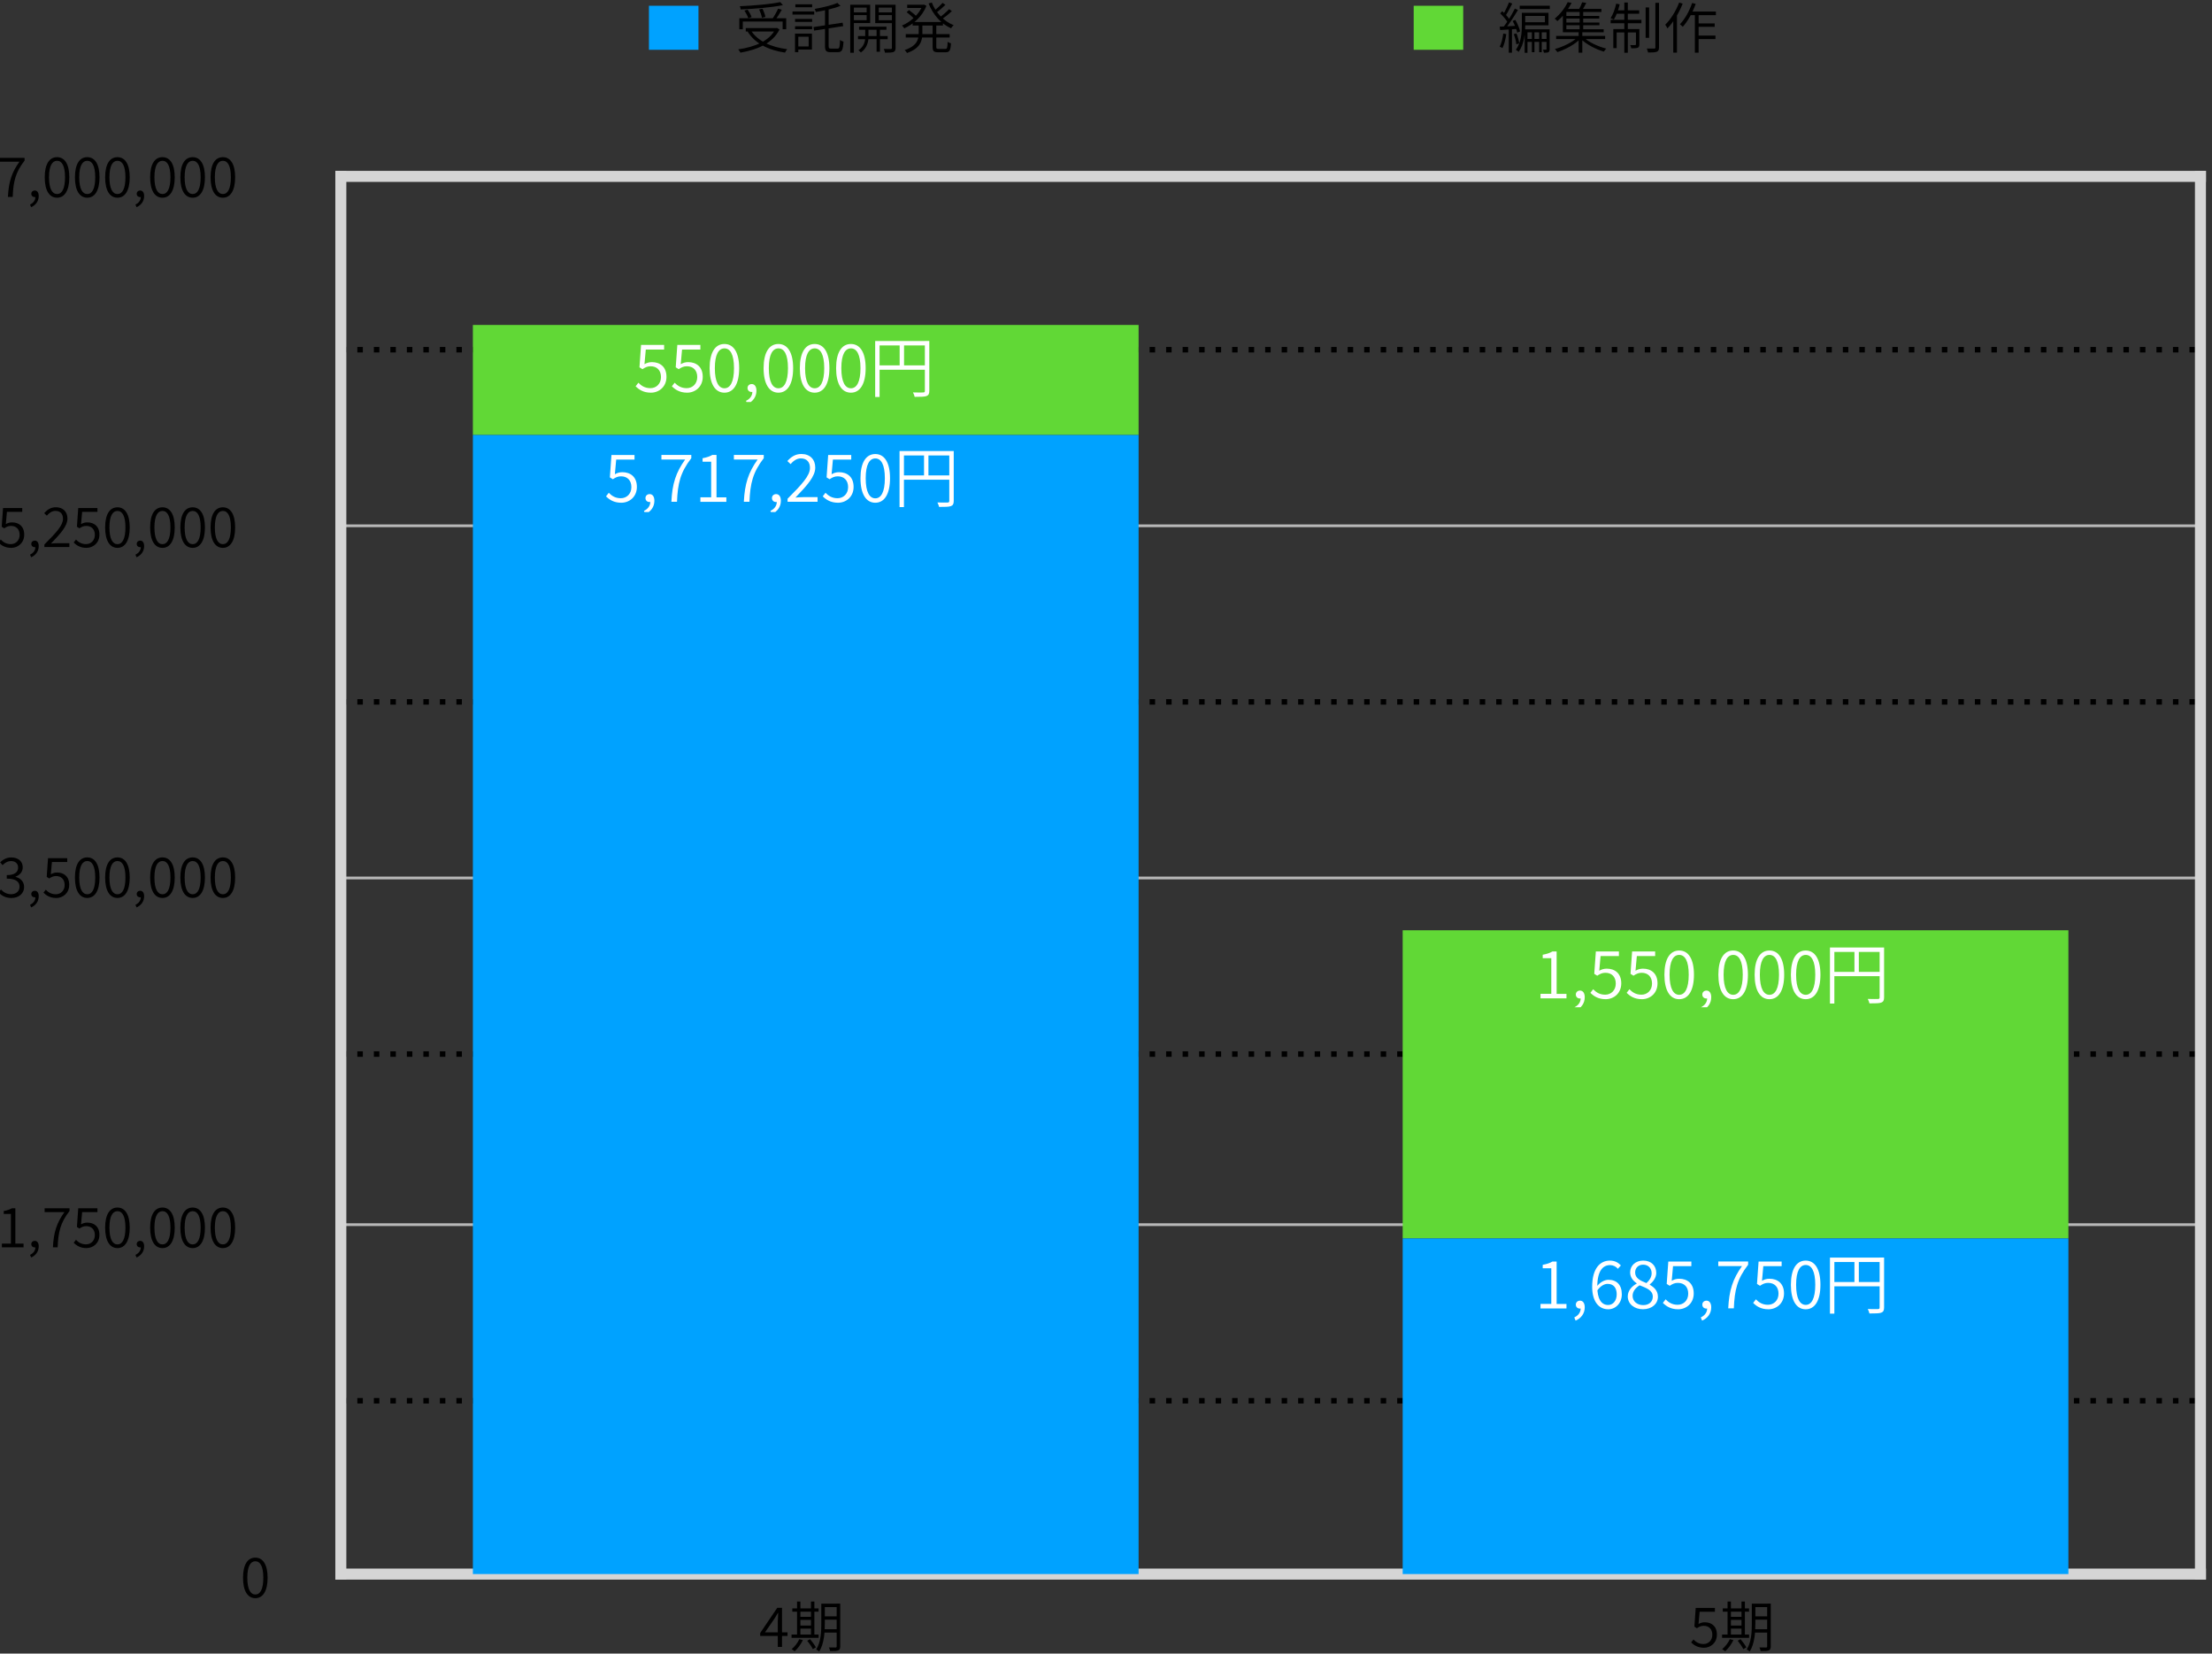 <?xml version="1.0" encoding="utf-8"?>
<!-- Generator: Adobe Illustrator 27.6.1, SVG Export Plug-In . SVG Version: 6.00 Build 0)  -->
<svg version="1.1" id="レイヤー_1" xmlns="http://www.w3.org/2000/svg" xmlns:xlink="http://www.w3.org/1999/xlink" x="0px"
	 y="0px" viewBox="0 0 402.05 300.5" style="enable-background:new 0 0 402.05 300.5;" xml:space="preserve">
<rect x="0" y="0" width="402.05" height="300.5" fill="#333333" stroke="none"/>
<style type="text/css">
	.st0{clip-path:url(#SVGID_00000047781079659433115780000016678192576988721062_);fill:none;stroke:#B8B8B8;stroke-width:0.5;}
	.st1{clip-path:url(#SVGID_00000047781079659433115780000016678192576988721062_);fill:none;stroke:#000000;stroke-dasharray:1,2;}
	
		.st2{clip-path:url(#SVGID_00000047781079659433115780000016678192576988721062_);fill:none;stroke:#D5D5D5;stroke-width:2;stroke-linecap:square;}
	.st3{clip-path:url(#SVGID_00000075870671385817822530000002345154209158062513_);}
	.st4{clip-path:url(#SVGID_00000070799184162847976000000001637966856542625425_);}
	.st5{clip-path:url(#SVGID_00000178162779788011740440000005604075859684117424_);}
	.st6{clip-path:url(#SVGID_00000134209577578677522290000017418779604244343959_);}
	.st7{clip-path:url(#SVGID_00000183927024290018814780000002853411670772371631_);}
	
		.st8{clip-path:url(#SVGID_00000146473866102362735870000015606811092147329191_);fill:none;stroke:#D5D5D5;stroke-width:2;stroke-linecap:square;}
	.st9{clip-path:url(#SVGID_00000016762042582971685580000016441588298979189144_);}
	.st10{clip-path:url(#SVGID_00000067949675650732310500000002455322454625760673_);}
	.st11{clip-path:url(#SVGID_00000006691323945952771370000009575114333529579923_);enable-background:new    ;}
	.st12{clip-path:url(#SVGID_00000183928054659268194070000007640750166941615025_);}
	.st13{clip-path:url(#SVGID_00000091712150397366026000000014201897134249133197_);fill:#61D836;}
	.st14{clip-path:url(#SVGID_00000044874056376365140000000006828265334732118450_);enable-background:new    ;}
	.st15{clip-path:url(#SVGID_00000049915059653146446840000006307673889788246947_);}
	.st16{clip-path:url(#SVGID_00000156583763302975315270000012041449296997299385_);fill:#61D836;}
	.st17{clip-path:url(#SVGID_00000139994759156350231240000016636308852720999860_);enable-background:new    ;}
	.st18{clip-path:url(#SVGID_00000113327690219756882500000010570865198784043955_);}
	.st19{clip-path:url(#SVGID_00000140695679198418863750000009400749537196880256_);fill:#00A2FF;}
	.st20{clip-path:url(#SVGID_00000119096758065791255460000016629648645133563822_);enable-background:new    ;}
	.st21{clip-path:url(#SVGID_00000079464829184875152060000003201221400660034204_);}
	.st22{clip-path:url(#SVGID_00000061472174541727457120000004554795975553922962_);fill:#00A2FF;}
	.st23{clip-path:url(#SVGID_00000013158009473699410790000017779021105273460132_);enable-background:new    ;}
	.st24{clip-path:url(#SVGID_00000076604810622055439730000007783678705518975919_);}
	.st25{clip-path:url(#SVGID_00000143586525986839115450000001068382429990462089_);}
	.st26{fill:#FFFFFF;}
	.st27{clip-path:url(#SVGID_00000129907047706933781240000010714814673946888849_);enable-background:new    ;}
	.st28{clip-path:url(#SVGID_00000158727872030072865780000000610937431059735948_);}
	.st29{clip-path:url(#SVGID_00000173878658449706312100000005410793141551539371_);}
	.st30{clip-path:url(#SVGID_00000134936400188713070320000008853899309607095195_);enable-background:new    ;}
	.st31{clip-path:url(#SVGID_00000091013748019970272770000011761509792362318730_);}
	.st32{clip-path:url(#SVGID_00000050656686042779315430000002480615365302170276_);}
	.st33{clip-path:url(#SVGID_00000002383205873689330790000003340559245328069532_);enable-background:new    ;}
	.st34{clip-path:url(#SVGID_00000101785251964200119000000007534098562073914295_);}
	.st35{clip-path:url(#SVGID_00000062157024113785137520000018205060690710956429_);}
	.st36{clip-path:url(#SVGID_00000002383205873689330790000003340559245328069532_);fill:#00A2FF;}
	.st37{clip-path:url(#SVGID_00000002383205873689330790000003340559245328069532_);}
	.st38{clip-path:url(#SVGID_00000002383205873689330790000003340559245328069532_);fill:#61D836;}
</style>
<g>
	<defs>
		<rect id="SVGID_1_" x="-1.05" width="402" height="300.5"/>
	</defs>
	<clipPath id="SVGID_00000130636609684597996550000017656261152734834853_">
		<use xlink:href="#SVGID_1_"  style="overflow:visible;"/>
	</clipPath>
	
		<line style="clip-path:url(#SVGID_00000130636609684597996550000017656261152734834853_);fill:none;stroke:#B8B8B8;stroke-width:0.5;" x1="61.95" y1="222.55" x2="399.95" y2="222.55"/>
	
		<line style="clip-path:url(#SVGID_00000130636609684597996550000017656261152734834853_);fill:none;stroke:#B8B8B8;stroke-width:0.5;" x1="61.95" y1="159.55" x2="399.95" y2="159.55"/>
	
		<line style="clip-path:url(#SVGID_00000130636609684597996550000017656261152734834853_);fill:none;stroke:#B8B8B8;stroke-width:0.5;" x1="61.95" y1="95.55" x2="399.95" y2="95.55"/>
	
		<line style="clip-path:url(#SVGID_00000130636609684597996550000017656261152734834853_);fill:none;stroke:#000000;stroke-dasharray:1,2;" x1="61.95" y1="254.55" x2="399.95" y2="254.55"/>
	
		<line style="clip-path:url(#SVGID_00000130636609684597996550000017656261152734834853_);fill:none;stroke:#000000;stroke-dasharray:1,2;" x1="61.95" y1="191.55" x2="399.95" y2="191.55"/>
	
		<line style="clip-path:url(#SVGID_00000130636609684597996550000017656261152734834853_);fill:none;stroke:#000000;stroke-dasharray:1,2;" x1="61.95" y1="127.55" x2="399.95" y2="127.55"/>
	
		<line style="clip-path:url(#SVGID_00000130636609684597996550000017656261152734834853_);fill:none;stroke:#000000;stroke-dasharray:1,2;" x1="61.95" y1="63.55" x2="399.95" y2="63.55"/>
	
		<line style="clip-path:url(#SVGID_00000130636609684597996550000017656261152734834853_);fill:none;stroke:#D5D5D5;stroke-width:2;stroke-linecap:square;" x1="61.95" y1="32.05" x2="399.95" y2="32.05"/>
	
		<line style="clip-path:url(#SVGID_00000130636609684597996550000017656261152734834853_);fill:none;stroke:#D5D5D5;stroke-width:2;stroke-linecap:square;" x1="399.95" y1="286.05" x2="399.95" y2="32.05"/>
	
		<line style="clip-path:url(#SVGID_00000130636609684597996550000017656261152734834853_);fill:none;stroke:#D5D5D5;stroke-width:2;stroke-linecap:square;" x1="61.95" y1="286.05" x2="61.95" y2="32.05"/>
</g>
<g>
	<defs>
		<rect id="SVGID_00000094581273734016113340000007978479891797427385_" x="42.17" y="280.5" width="9.57" height="12"/>
	</defs>
	<clipPath id="SVGID_00000048481462536123035000000007391031471073464247_">
		<use xlink:href="#SVGID_00000094581273734016113340000007978479891797427385_"  style="overflow:visible;"/>
	</clipPath>
	<g style="clip-path:url(#SVGID_00000048481462536123035000000007391031471073464247_);">
		<g>
			<path d="M44.17,286.72c0-2.38,0.83-3.66,2.24-3.66c1.4,0,2.23,1.29,2.23,3.66c0,2.38-0.84,3.71-2.23,3.71
				C45.01,290.43,44.17,289.1,44.17,286.72z M47.86,286.72c0-2.11-0.58-3-1.45-3c-0.87,0-1.46,0.9-1.46,3c0,2.1,0.59,3.04,1.46,3.04
				C47.28,289.77,47.86,288.83,47.86,286.72z"/>
		</g>
	</g>
</g>
<g>
	<defs>
		<rect id="SVGID_00000084499665187782041990000014986214071975749796_" x="-1.05" y="216.88" width="52.79" height="12"/>
	</defs>
	<clipPath id="SVGID_00000107558732156031077500000002741830580669402292_">
		<use xlink:href="#SVGID_00000084499665187782041990000014986214071975749796_"  style="overflow:visible;"/>
	</clipPath>
	<g style="clip-path:url(#SVGID_00000107558732156031077500000002741830580669402292_);">
		<g>
			<path d="M0.34,225.99h1.64v-5.39h-1.3v-0.53c0.64-0.11,1.1-0.28,1.48-0.5h0.63v6.42h1.49v0.68H0.34V225.99z"/>
			<path d="M5.46,228.04c0.6-0.28,0.97-0.76,0.97-1.39l-0.11-0.78l0.43,0.63c-0.12,0.15-0.27,0.19-0.44,0.19
				c-0.33,0-0.62-0.22-0.62-0.6c0-0.38,0.29-0.6,0.63-0.6c0.45,0,0.72,0.38,0.72,1.01c0,0.92-0.54,1.65-1.38,2.02L5.46,228.04z"/>
			<path d="M11.71,220.27H8.11v-0.7h4.53v0.49c-1.68,2.17-2.05,3.84-2.16,6.61H9.62C9.75,223.95,10.3,222.23,11.71,220.27z"/>
			<path d="M13.39,225.84l0.42-0.54c0.41,0.43,0.95,0.83,1.83,0.83c0.88,0,1.6-0.66,1.6-1.68c0-1.02-0.62-1.63-1.57-1.63
				c-0.5,0-0.82,0.17-1.24,0.44l-0.45-0.29l0.24-3.4h3.49v0.7h-2.78l-0.2,2.22c0.34-0.19,0.68-0.31,1.14-0.31
				c1.21,0,2.2,0.69,2.2,2.23c0,1.53-1.16,2.4-2.36,2.4C14.56,226.81,13.88,226.32,13.39,225.84z"/>
			<path d="M19.11,223.1c0-2.38,0.83-3.66,2.24-3.66c1.4,0,2.23,1.29,2.23,3.66c0,2.38-0.84,3.71-2.23,3.71
				C19.94,226.81,19.11,225.47,19.11,223.1z M22.8,223.1c0-2.11-0.58-3-1.45-3c-0.87,0-1.46,0.9-1.46,3c0,2.1,0.59,3.04,1.46,3.04
				C22.22,226.14,22.8,225.2,22.8,223.1z"/>
			<path d="M24.62,228.04c0.6-0.28,0.97-0.76,0.97-1.39l-0.11-0.78l0.43,0.63c-0.12,0.15-0.27,0.19-0.44,0.19
				c-0.33,0-0.62-0.22-0.62-0.6c0-0.38,0.29-0.6,0.63-0.6c0.45,0,0.72,0.38,0.72,1.01c0,0.92-0.54,1.65-1.38,2.02L24.62,228.04z"/>
			<path d="M27.29,223.1c0-2.38,0.83-3.66,2.24-3.66c1.4,0,2.23,1.29,2.23,3.66c0,2.38-0.84,3.71-2.23,3.71
				C28.12,226.81,27.29,225.47,27.29,223.1z M30.98,223.1c0-2.11-0.58-3-1.45-3c-0.87,0-1.46,0.9-1.46,3c0,2.1,0.59,3.04,1.46,3.04
				C30.4,226.14,30.98,225.2,30.98,223.1z"/>
			<path d="M32.78,223.1c0-2.38,0.83-3.66,2.24-3.66c1.4,0,2.23,1.29,2.23,3.66c0,2.38-0.84,3.71-2.23,3.71
				C33.61,226.81,32.78,225.47,32.78,223.1z M36.47,223.1c0-2.11-0.58-3-1.45-3c-0.87,0-1.46,0.9-1.46,3c0,2.1,0.59,3.04,1.46,3.04
				C35.89,226.14,36.47,225.2,36.47,223.1z"/>
			<path d="M38.27,223.1c0-2.38,0.83-3.66,2.24-3.66c1.4,0,2.23,1.29,2.23,3.66c0,2.38-0.84,3.71-2.23,3.71
				C39.1,226.81,38.27,225.47,38.27,223.1z M41.96,223.1c0-2.11-0.58-3-1.45-3c-0.87,0-1.46,0.9-1.46,3c0,2.1,0.59,3.04,1.46,3.04
				C41.38,226.14,41.96,225.2,41.96,223.1z"/>
		</g>
	</g>
</g>
<g>
	<defs>
		<rect id="SVGID_00000136372475958354763080000007430353085637606797_" x="-1.05" y="153.25" width="52.79" height="12"/>
	</defs>
	<clipPath id="SVGID_00000088849264901203509230000016215664797945185718_">
		<use xlink:href="#SVGID_00000136372475958354763080000007430353085637606797_"  style="overflow:visible;"/>
	</clipPath>
	<g style="clip-path:url(#SVGID_00000088849264901203509230000016215664797945185718_);">
		<g>
			<path d="M-0.25,162.18l0.42-0.54c0.43,0.45,0.98,0.86,1.85,0.86c0.89,0,1.53-0.53,1.53-1.36c0-0.88-0.61-1.47-2.32-1.47v-0.64
				c1.54,0,2.06-0.61,2.06-1.38c0-0.71-0.49-1.17-1.28-1.17c-0.6,0-1.13,0.31-1.54,0.74l-0.44-0.52c0.53-0.5,1.17-0.88,2.01-0.88
				c1.2,0,2.09,0.65,2.09,1.78c0,0.88-0.54,1.43-1.31,1.71v0.04c0.86,0.2,1.56,0.84,1.56,1.82c0,1.26-1.02,2.02-2.31,2.02
				C0.92,163.18,0.22,162.69-0.25,162.18z"/>
			<path d="M5.46,164.42c0.6-0.28,0.97-0.76,0.97-1.39l-0.11-0.78l0.43,0.63c-0.12,0.15-0.27,0.19-0.44,0.19
				c-0.33,0-0.62-0.22-0.62-0.6c0-0.38,0.29-0.6,0.63-0.6c0.45,0,0.72,0.38,0.72,1.01c0,0.92-0.54,1.65-1.38,2.02L5.46,164.42z"/>
			<path d="M7.9,162.22l0.42-0.54c0.41,0.43,0.95,0.83,1.83,0.83c0.88,0,1.6-0.66,1.6-1.68c0-1.02-0.62-1.63-1.57-1.63
				c-0.5,0-0.82,0.17-1.24,0.44l-0.45-0.29l0.24-3.4h3.49v0.7H9.44l-0.2,2.22c0.34-0.19,0.68-0.31,1.14-0.31
				c1.21,0,2.2,0.69,2.2,2.23c0,1.53-1.16,2.4-2.36,2.4C9.07,163.18,8.39,162.7,7.9,162.22z"/>
			<path d="M13.62,159.47c0-2.38,0.83-3.66,2.24-3.66c1.4,0,2.23,1.29,2.23,3.66c0,2.38-0.84,3.71-2.23,3.71
				C14.45,163.18,13.62,161.85,13.62,159.47z M17.31,159.47c0-2.11-0.58-3-1.45-3c-0.87,0-1.46,0.9-1.46,3
				c0,2.1,0.59,3.04,1.46,3.04C16.73,162.52,17.31,161.58,17.31,159.47z"/>
			<path d="M19.11,159.47c0-2.38,0.83-3.66,2.24-3.66c1.4,0,2.23,1.29,2.23,3.66c0,2.38-0.84,3.71-2.23,3.71
				C19.94,163.18,19.11,161.85,19.11,159.47z M22.8,159.47c0-2.11-0.58-3-1.45-3c-0.87,0-1.46,0.9-1.46,3c0,2.1,0.59,3.04,1.46,3.04
				C22.22,162.52,22.8,161.58,22.8,159.47z"/>
			<path d="M24.62,164.42c0.6-0.28,0.97-0.76,0.97-1.39l-0.11-0.78l0.43,0.63c-0.12,0.15-0.27,0.19-0.44,0.19
				c-0.33,0-0.62-0.22-0.62-0.6c0-0.38,0.29-0.6,0.63-0.6c0.45,0,0.72,0.38,0.72,1.01c0,0.92-0.54,1.65-1.38,2.02L24.62,164.42z"/>
			<path d="M27.29,159.47c0-2.38,0.83-3.66,2.24-3.66c1.4,0,2.23,1.29,2.23,3.66c0,2.38-0.84,3.71-2.23,3.71
				C28.12,163.18,27.29,161.85,27.29,159.47z M30.98,159.47c0-2.11-0.58-3-1.45-3c-0.87,0-1.46,0.9-1.46,3
				c0,2.1,0.59,3.04,1.46,3.04C30.4,162.52,30.98,161.58,30.98,159.47z"/>
			<path d="M32.78,159.47c0-2.38,0.83-3.66,2.24-3.66c1.4,0,2.23,1.29,2.23,3.66c0,2.38-0.84,3.71-2.23,3.71
				C33.61,163.18,32.78,161.85,32.78,159.47z M36.47,159.47c0-2.11-0.58-3-1.45-3c-0.87,0-1.46,0.9-1.46,3
				c0,2.1,0.59,3.04,1.46,3.04C35.89,162.52,36.47,161.58,36.47,159.47z"/>
			<path d="M38.27,159.47c0-2.38,0.83-3.66,2.24-3.66c1.4,0,2.23,1.29,2.23,3.66c0,2.38-0.84,3.71-2.23,3.71
				C39.1,163.18,38.27,161.85,38.27,159.47z M41.96,159.47c0-2.11-0.58-3-1.45-3c-0.87,0-1.46,0.9-1.46,3c0,2.1,0.59,3.04,1.46,3.04
				C41.38,162.52,41.96,161.58,41.96,159.47z"/>
		</g>
	</g>
</g>
<g>
	<defs>
		<rect id="SVGID_00000118392250204463293330000005653723964540581034_" x="-1.05" y="89.62" width="52.79" height="12"/>
	</defs>
	<clipPath id="SVGID_00000123441762702602785690000012892742548430847913_">
		<use xlink:href="#SVGID_00000118392250204463293330000005653723964540581034_"  style="overflow:visible;"/>
	</clipPath>
	<g style="clip-path:url(#SVGID_00000123441762702602785690000012892742548430847913_);">
		<g>
			<path d="M-0.28,98.59l0.42-0.54c0.41,0.43,0.95,0.83,1.83,0.83c0.88,0,1.6-0.66,1.6-1.68c0-1.02-0.62-1.63-1.57-1.63
				c-0.5,0-0.82,0.17-1.24,0.44l-0.45-0.29l0.24-3.4h3.49v0.7H1.26l-0.2,2.22c0.34-0.19,0.68-0.31,1.14-0.31
				c1.21,0,2.2,0.69,2.2,2.23c0,1.53-1.16,2.4-2.36,2.4C0.89,99.56,0.21,99.07-0.28,98.59z"/>
			<path d="M5.46,100.79c0.6-0.28,0.97-0.76,0.97-1.39l-0.11-0.78l0.43,0.63c-0.12,0.15-0.27,0.19-0.44,0.19
				c-0.33,0-0.62-0.22-0.62-0.6c0-0.38,0.29-0.6,0.63-0.6c0.45,0,0.72,0.38,0.72,1.01c0,0.92-0.54,1.65-1.38,2.02L5.46,100.79z"/>
			<path d="M8.07,98.94c2.19-2.19,3.38-3.48,3.38-4.67c0-0.83-0.44-1.43-1.39-1.43c-0.6,0-1.14,0.38-1.55,0.87l-0.48-0.46
				c0.58-0.64,1.21-1.07,2.13-1.07c1.3,0,2.1,0.82,2.1,2.06c0,1.36-1.24,2.7-3,4.54c0.38-0.04,0.83-0.07,1.2-0.07h2.15v0.7H8.07
				V98.94z"/>
			<path d="M13.39,98.59l0.42-0.54c0.41,0.43,0.95,0.83,1.83,0.83c0.88,0,1.6-0.66,1.6-1.68c0-1.02-0.62-1.63-1.57-1.63
				c-0.5,0-0.82,0.17-1.24,0.44l-0.45-0.29l0.24-3.4h3.49v0.7h-2.78l-0.2,2.22c0.34-0.19,0.68-0.31,1.14-0.31
				c1.21,0,2.2,0.69,2.2,2.23c0,1.53-1.16,2.4-2.36,2.4C14.56,99.56,13.88,99.07,13.39,98.59z"/>
			<path d="M19.11,95.85c0-2.38,0.83-3.66,2.24-3.66c1.4,0,2.23,1.29,2.23,3.66c0,2.38-0.84,3.71-2.23,3.71
				C19.94,99.56,19.11,98.22,19.11,95.85z M22.8,95.85c0-2.11-0.58-3-1.45-3c-0.87,0-1.46,0.9-1.46,3c0,2.1,0.59,3.04,1.46,3.04
				C22.22,98.89,22.8,97.95,22.8,95.85z"/>
			<path d="M24.62,100.79c0.6-0.28,0.97-0.76,0.97-1.39l-0.11-0.78l0.43,0.63c-0.12,0.15-0.27,0.19-0.44,0.19
				c-0.33,0-0.62-0.22-0.62-0.6c0-0.38,0.29-0.6,0.63-0.6c0.45,0,0.72,0.38,0.72,1.01c0,0.92-0.54,1.65-1.38,2.02L24.62,100.79z"/>
			<path d="M27.29,95.85c0-2.38,0.83-3.66,2.24-3.66c1.4,0,2.23,1.29,2.23,3.66c0,2.38-0.84,3.71-2.23,3.71
				C28.12,99.56,27.29,98.22,27.29,95.85z M30.98,95.85c0-2.11-0.58-3-1.45-3c-0.87,0-1.46,0.9-1.46,3c0,2.1,0.59,3.04,1.46,3.04
				C30.4,98.89,30.98,97.95,30.98,95.85z"/>
			<path d="M32.78,95.85c0-2.38,0.83-3.66,2.24-3.66c1.4,0,2.23,1.29,2.23,3.66c0,2.38-0.84,3.71-2.23,3.71
				C33.61,99.56,32.78,98.22,32.78,95.85z M36.47,95.85c0-2.11-0.58-3-1.45-3c-0.87,0-1.46,0.9-1.46,3c0,2.1,0.59,3.04,1.46,3.04
				C35.89,98.89,36.47,97.95,36.47,95.85z"/>
			<path d="M38.27,95.85c0-2.38,0.83-3.66,2.24-3.66c1.4,0,2.23,1.29,2.23,3.66c0,2.38-0.84,3.71-2.23,3.71
				C39.1,99.56,38.27,98.22,38.27,95.85z M41.96,95.85c0-2.11-0.58-3-1.45-3c-0.87,0-1.46,0.9-1.46,3c0,2.1,0.59,3.04,1.46,3.04
				C41.38,98.89,41.96,97.95,41.96,95.85z"/>
		</g>
	</g>
</g>
<g>
	<defs>
		<rect id="SVGID_00000120519451921549562240000016626940692334514622_" x="-1.05" y="26" width="52.79" height="12"/>
	</defs>
	<clipPath id="SVGID_00000045598021638462045020000008745454444265990040_">
		<use xlink:href="#SVGID_00000120519451921549562240000016626940692334514622_"  style="overflow:visible;"/>
	</clipPath>
	<g style="clip-path:url(#SVGID_00000045598021638462045020000008745454444265990040_);">
		<g>
			<path d="M3.53,29.39h-3.59v-0.7h4.53v0.49c-1.68,2.17-2.05,3.84-2.16,6.61H1.44C1.57,33.08,2.12,31.35,3.53,29.39z"/>
			<path d="M5.46,37.17c0.6-0.28,0.97-0.76,0.97-1.39L6.32,35l0.43,0.63c-0.12,0.15-0.27,0.19-0.44,0.19c-0.33,0-0.62-0.22-0.62-0.6
				c0-0.38,0.29-0.6,0.63-0.6c0.45,0,0.72,0.38,0.72,1.01c0,0.92-0.54,1.65-1.38,2.02L5.46,37.17z"/>
			<path d="M8.13,32.22c0-2.38,0.83-3.66,2.24-3.66c1.4,0,2.23,1.29,2.23,3.66c0,2.38-0.84,3.71-2.23,3.71
				C8.96,35.93,8.13,34.6,8.13,32.22z M11.82,32.22c0-2.11-0.58-3-1.45-3c-0.87,0-1.46,0.9-1.46,3c0,2.1,0.59,3.04,1.46,3.04
				C11.24,35.27,11.82,34.33,11.82,32.22z"/>
			<path d="M13.62,32.22c0-2.38,0.83-3.66,2.24-3.66c1.4,0,2.23,1.29,2.23,3.66c0,2.38-0.84,3.71-2.23,3.71
				C14.45,35.93,13.62,34.6,13.62,32.22z M17.31,32.22c0-2.11-0.58-3-1.45-3c-0.87,0-1.46,0.9-1.46,3c0,2.1,0.59,3.04,1.46,3.04
				C16.73,35.27,17.31,34.33,17.31,32.22z"/>
			<path d="M19.11,32.22c0-2.38,0.83-3.66,2.24-3.66c1.4,0,2.23,1.29,2.23,3.66c0,2.38-0.84,3.71-2.23,3.71
				C19.94,35.93,19.11,34.6,19.11,32.22z M22.8,32.22c0-2.11-0.58-3-1.45-3c-0.87,0-1.46,0.9-1.46,3c0,2.1,0.59,3.04,1.46,3.04
				C22.22,35.27,22.8,34.33,22.8,32.22z"/>
			<path d="M24.62,37.17c0.6-0.28,0.97-0.76,0.97-1.39L25.48,35l0.43,0.63c-0.12,0.15-0.27,0.19-0.44,0.19
				c-0.33,0-0.62-0.22-0.62-0.6c0-0.38,0.29-0.6,0.63-0.6c0.45,0,0.72,0.38,0.72,1.01c0,0.92-0.54,1.65-1.38,2.02L24.62,37.17z"/>
			<path d="M27.29,32.22c0-2.38,0.83-3.66,2.24-3.66c1.4,0,2.23,1.29,2.23,3.66c0,2.38-0.84,3.71-2.23,3.71
				C28.12,35.93,27.29,34.6,27.29,32.22z M30.98,32.22c0-2.11-0.58-3-1.45-3c-0.87,0-1.46,0.9-1.46,3c0,2.1,0.59,3.04,1.46,3.04
				C30.4,35.27,30.98,34.33,30.98,32.22z"/>
			<path d="M32.78,32.22c0-2.38,0.83-3.66,2.24-3.66c1.4,0,2.23,1.29,2.23,3.66c0,2.38-0.84,3.71-2.23,3.71
				C33.61,35.93,32.78,34.6,32.78,32.22z M36.47,32.22c0-2.11-0.58-3-1.45-3c-0.87,0-1.46,0.9-1.46,3c0,2.1,0.59,3.04,1.46,3.04
				C35.89,35.27,36.47,34.33,36.47,32.22z"/>
			<path d="M38.27,32.22c0-2.38,0.83-3.66,2.24-3.66c1.4,0,2.23,1.29,2.23,3.66c0,2.38-0.84,3.71-2.23,3.71
				C39.1,35.93,38.27,34.6,38.27,32.22z M41.96,32.22c0-2.11-0.58-3-1.45-3c-0.87,0-1.46,0.9-1.46,3c0,2.1,0.59,3.04,1.46,3.04
				C41.38,35.27,41.96,34.33,41.96,32.22z"/>
		</g>
	</g>
</g>
<g>
	<defs>
		<rect id="SVGID_00000070829469717669595620000010967849014275505594_" x="-1.05" width="402" height="300.5"/>
	</defs>
	<clipPath id="SVGID_00000127037036640550769870000003040413922683706526_">
		<use xlink:href="#SVGID_00000070829469717669595620000010967849014275505594_"  style="overflow:visible;"/>
	</clipPath>
	
		<line style="clip-path:url(#SVGID_00000127037036640550769870000003040413922683706526_);fill:none;stroke:#D5D5D5;stroke-width:2;stroke-linecap:square;" x1="61.95" y1="286.05" x2="399.95" y2="286.05"/>
</g>
<g>
	<defs>
		<rect id="SVGID_00000111167143750426787260000005048590386044314032_" x="136.48" y="289.5" width="19.61" height="11"/>
	</defs>
	<clipPath id="SVGID_00000056414939787284539910000016853578465854525631_">
		<use xlink:href="#SVGID_00000111167143750426787260000005048590386044314032_"  style="overflow:visible;"/>
	</clipPath>
	<g style="clip-path:url(#SVGID_00000056414939787284539910000016853578465854525631_);">
		<g>
			<path d="M141.39,294.44c0-0.35,0.03-0.96,0.05-1.33h-0.05c-0.18,0.33-0.38,0.63-0.58,0.97l-1.77,2.56h4.1v0.65h-4.97v-0.53
				l3.1-4.58h0.87v7.11h-0.77V294.44z"/>
			<path d="M148.79,297.03v0.6h-4.92v-0.6H148.79z M145.93,298.05c-0.36,0.76-0.94,1.53-1.49,2.03c-0.12-0.11-0.39-0.3-0.55-0.39
				c0.56-0.46,1.09-1.14,1.39-1.81L145.93,298.05z M148.78,292.28v0.6h-4.77v-0.6H148.78z M145.48,291.04v6.24h-0.61v-6.24H145.48z
				 M147.72,293.82v0.55h-2.56v-0.55H147.72z M147.73,295.41v0.55h-2.56v-0.55H147.73z M147.24,297.88
				c0.39,0.46,0.85,1.08,1.05,1.49l-0.55,0.32c-0.18-0.41-0.63-1.06-1.02-1.53L147.24,297.88z M148.02,291.04v6.24h-0.62v-6.24
				H148.02z M149.92,291.43v3.62c0,1.53-0.12,3.66-1.03,5.08c-0.11-0.12-0.38-0.32-0.54-0.38c0.86-1.35,0.93-3.25,0.93-4.7v-3.62
				H149.92z M152.4,296.07v0.61h-2.84v-0.61H152.4z M152.38,291.43v0.62h-2.8v-0.62H152.38z M152.38,293.73v0.6h-2.8v-0.6H152.38z
				 M152.72,291.43v7.76c0,0.4-0.09,0.61-0.37,0.73c-0.27,0.11-0.74,0.13-1.47,0.12c-0.03-0.18-0.12-0.48-0.22-0.66
				c0.55,0.02,1.05,0.01,1.21,0.01c0.14-0.01,0.2-0.05,0.2-0.21v-7.76H152.72z"/>
		</g>
	</g>
</g>
<g>
	<defs>
		<rect id="SVGID_00000057139906272522661880000017936537235018404753_" x="305.61" y="289.5" width="19.57" height="11"/>
	</defs>
	<clipPath id="SVGID_00000120533961070130897670000016998468510663566757_">
		<use xlink:href="#SVGID_00000057139906272522661880000017936537235018404753_"  style="overflow:visible;"/>
	</clipPath>
	<g style="clip-path:url(#SVGID_00000120533961070130897670000016998468510663566757_);">
		<g>
			<path d="M307.38,298.47l0.42-0.54c0.41,0.43,0.95,0.83,1.83,0.83c0.88,0,1.6-0.66,1.6-1.68c0-1.02-0.62-1.63-1.57-1.63
				c-0.5,0-0.82,0.17-1.24,0.44l-0.45-0.29l0.24-3.4h3.49v0.7h-2.78l-0.2,2.22c0.34-0.19,0.68-0.31,1.14-0.31
				c1.21,0,2.2,0.69,2.2,2.23c0,1.53-1.16,2.4-2.36,2.4C308.56,299.43,307.87,298.95,307.38,298.47z"/>
			<path d="M317.91,297.03v0.6H313v-0.6H317.91z M315.06,298.05c-0.36,0.76-0.94,1.53-1.49,2.03c-0.12-0.11-0.39-0.3-0.55-0.39
				c0.56-0.46,1.09-1.14,1.39-1.81L315.06,298.05z M317.9,292.28v0.6h-4.77v-0.6H317.9z M314.61,291.04v6.24h-0.61v-6.24H314.61z
				 M316.85,293.82v0.55h-2.56v-0.55H316.85z M316.85,295.41v0.55h-2.56v-0.55H316.85z M316.36,297.88
				c0.39,0.46,0.85,1.08,1.05,1.49l-0.55,0.32c-0.18-0.41-0.63-1.06-1.02-1.53L316.36,297.88z M317.15,291.04v6.24h-0.62v-6.24
				H317.15z M319.05,291.43v3.62c0,1.53-0.12,3.66-1.03,5.08c-0.11-0.12-0.38-0.32-0.54-0.38c0.86-1.35,0.93-3.25,0.93-4.7v-3.62
				H319.05z M321.52,296.07v0.61h-2.84v-0.61H321.52z M321.5,291.43v0.62h-2.8v-0.62H321.5z M321.5,293.73v0.6h-2.8v-0.6H321.5z
				 M321.85,291.43v7.76c0,0.4-0.09,0.61-0.37,0.73c-0.27,0.11-0.74,0.13-1.47,0.12c-0.03-0.18-0.12-0.48-0.22-0.66
				c0.55,0.02,1.05,0.01,1.21,0.01c0.14-0.01,0.2-0.05,0.2-0.21v-7.76H321.85z"/>
		</g>
	</g>
</g>
<g>
	<defs>
		<rect id="SVGID_00000091708629865625766430000012544050360394231969_" x="85.95" y="59.05" width="121" height="20"/>
	</defs>
	<clipPath id="SVGID_00000074437911525565535670000008981315648696045996_">
		<use xlink:href="#SVGID_00000091708629865625766430000012544050360394231969_"  style="overflow:visible;"/>
	</clipPath>
	<g style="clip-path:url(#SVGID_00000074437911525565535670000008981315648696045996_);enable-background:new    ;">
		<g>
			<defs>
				<rect id="SVGID_00000068651391776716818810000008458518905658282165_" x="85.95" y="59.05" width="121" height="20"/>
			</defs>
			<clipPath id="SVGID_00000007420514332410913280000016119188141799402381_">
				<use xlink:href="#SVGID_00000068651391776716818810000008458518905658282165_"  style="overflow:visible;"/>
			</clipPath>
			<g style="clip-path:url(#SVGID_00000007420514332410913280000016119188141799402381_);">
				<defs>
					<rect id="SVGID_00000149339721551259162160000000746169413994309504_" x="85.95" y="59.05" width="121" height="20"/>
				</defs>
				<clipPath id="SVGID_00000053533363825585177800000015259860399300704955_">
					<use xlink:href="#SVGID_00000149339721551259162160000000746169413994309504_"  style="overflow:visible;"/>
				</clipPath>
				
					<rect x="85.95" y="59.05" style="clip-path:url(#SVGID_00000053533363825585177800000015259860399300704955_);fill:#61D836;" width="121" height="20"/>
			</g>
		</g>
	</g>
</g>
<g>
	<defs>
		<rect id="SVGID_00000107547324388648522300000000953223705876787134_" x="254.95" y="169.05" width="121" height="56"/>
	</defs>
	<clipPath id="SVGID_00000134947774040244623510000011935028179322856833_">
		<use xlink:href="#SVGID_00000107547324388648522300000000953223705876787134_"  style="overflow:visible;"/>
	</clipPath>
	<g style="clip-path:url(#SVGID_00000134947774040244623510000011935028179322856833_);enable-background:new    ;">
		<g>
			<defs>
				<rect id="SVGID_00000102540714501472167020000014359983868139054732_" x="254.95" y="169.05" width="121" height="56"/>
			</defs>
			<clipPath id="SVGID_00000178177309397823508320000016120295874898732951_">
				<use xlink:href="#SVGID_00000102540714501472167020000014359983868139054732_"  style="overflow:visible;"/>
			</clipPath>
			<g style="clip-path:url(#SVGID_00000178177309397823508320000016120295874898732951_);">
				<defs>
					<rect id="SVGID_00000174592364219247378170000013224765319241143432_" x="254.95" y="169.05" width="121" height="56"/>
				</defs>
				<clipPath id="SVGID_00000162315443931763358190000015538250742181754769_">
					<use xlink:href="#SVGID_00000174592364219247378170000013224765319241143432_"  style="overflow:visible;"/>
				</clipPath>
				
					<rect x="254.95" y="169.05" style="clip-path:url(#SVGID_00000162315443931763358190000015538250742181754769_);fill:#61D836;" width="121" height="56"/>
			</g>
		</g>
	</g>
</g>
<g>
	<defs>
		<rect id="SVGID_00000103969215811749728480000000180972446880330175_" x="85.95" y="79.05" width="121" height="207"/>
	</defs>
	<clipPath id="SVGID_00000145765914736835326630000017608304642220087696_">
		<use xlink:href="#SVGID_00000103969215811749728480000000180972446880330175_"  style="overflow:visible;"/>
	</clipPath>
	<g style="clip-path:url(#SVGID_00000145765914736835326630000017608304642220087696_);enable-background:new    ;">
		<g>
			<defs>
				<rect id="SVGID_00000062895542185809638700000006248761453388908679_" x="85.95" y="79.05" width="121" height="207"/>
			</defs>
			<clipPath id="SVGID_00000137835211159458980960000001977925200895650737_">
				<use xlink:href="#SVGID_00000062895542185809638700000006248761453388908679_"  style="overflow:visible;"/>
			</clipPath>
			<g style="clip-path:url(#SVGID_00000137835211159458980960000001977925200895650737_);">
				<defs>
					<rect id="SVGID_00000173147827325833847670000015836237043797159054_" x="85.95" y="79.05" width="121" height="207"/>
				</defs>
				<clipPath id="SVGID_00000145772846025977374820000016108065892535429516_">
					<use xlink:href="#SVGID_00000173147827325833847670000015836237043797159054_"  style="overflow:visible;"/>
				</clipPath>
				
					<rect x="85.95" y="79.05" style="clip-path:url(#SVGID_00000145772846025977374820000016108065892535429516_);fill:#00A2FF;" width="121" height="207"/>
			</g>
		</g>
	</g>
</g>
<g>
	<defs>
		<rect id="SVGID_00000047757209323109955380000017164215213469139857_" x="254.95" y="225.05" width="121" height="61"/>
	</defs>
	<clipPath id="SVGID_00000034778684483234531010000014273459460739653011_">
		<use xlink:href="#SVGID_00000047757209323109955380000017164215213469139857_"  style="overflow:visible;"/>
	</clipPath>
	<g style="clip-path:url(#SVGID_00000034778684483234531010000014273459460739653011_);enable-background:new    ;">
		<g>
			<defs>
				<rect id="SVGID_00000042718377465880762040000007868100697062758820_" x="254.95" y="225.05" width="121" height="61"/>
			</defs>
			<clipPath id="SVGID_00000176042438979076505830000010787930849234109109_">
				<use xlink:href="#SVGID_00000042718377465880762040000007868100697062758820_"  style="overflow:visible;"/>
			</clipPath>
			<g style="clip-path:url(#SVGID_00000176042438979076505830000010787930849234109109_);">
				<defs>
					<rect id="SVGID_00000054958932732349055660000018241835058966833841_" x="254.95" y="225.05" width="121" height="61"/>
				</defs>
				<clipPath id="SVGID_00000062904694068741807310000017535904995027714208_">
					<use xlink:href="#SVGID_00000054958932732349055660000018241835058966833841_"  style="overflow:visible;"/>
				</clipPath>
				
					<rect x="254.95" y="225.05" style="clip-path:url(#SVGID_00000062904694068741807310000017535904995027714208_);fill:#00A2FF;" width="121" height="61"/>
			</g>
		</g>
	</g>
</g>
<g>
	<defs>
		<rect id="SVGID_00000124840030164969314080000004789287914384941754_" x="-1.05" width="402" height="300.5"/>
	</defs>
	<clipPath id="SVGID_00000163040476919614768890000007752809918741014939_">
		<use xlink:href="#SVGID_00000124840030164969314080000004789287914384941754_"  style="overflow:visible;"/>
	</clipPath>
	<g style="clip-path:url(#SVGID_00000163040476919614768890000007752809918741014939_);enable-background:new    ;">
		<g>
			<defs>
				<rect id="SVGID_00000154401479726258825270000017235429878701753492_" x="273.95" y="166.05" width="81" height="20"/>
			</defs>
			<clipPath id="SVGID_00000106145261355925787440000007800772342923907769_">
				<use xlink:href="#SVGID_00000154401479726258825270000017235429878701753492_"  style="overflow:visible;"/>
			</clipPath>
			<g style="clip-path:url(#SVGID_00000106145261355925787440000007800772342923907769_);">
				<defs>
					<rect id="SVGID_00000119108685476015904480000003540834597458345860_" x="277.95" y="170.05" width="75" height="13"/>
				</defs>
				<clipPath id="SVGID_00000103236696571518881760000015195524471548525997_">
					<use xlink:href="#SVGID_00000119108685476015904480000003540834597458345860_"  style="overflow:visible;"/>
				</clipPath>
				<g style="clip-path:url(#SVGID_00000103236696571518881760000015195524471548525997_);">
					<g>
						<path class="st26" d="M279.99,180.6h1.97v-6.47h-1.56v-0.63c0.76-0.14,1.32-0.33,1.77-0.6h0.76v7.71h1.79v0.82h-4.72V180.6z"
							/>
						<path class="st26" d="M286.14,183.06c0.72-0.34,1.16-0.92,1.16-1.66l-0.13-0.94l0.52,0.76c-0.14,0.18-0.33,0.23-0.53,0.23
							c-0.4,0-0.74-0.26-0.74-0.72c0-0.45,0.35-0.72,0.76-0.72c0.54,0,0.86,0.46,0.86,1.21c0,1.11-0.64,1.98-1.66,2.42
							L286.14,183.06z"/>
						<path class="st26" d="M289.07,180.42l0.5-0.65c0.5,0.51,1.14,0.99,2.19,0.99c1.06,0,1.92-0.79,1.92-2.02
							c0-1.23-0.74-1.96-1.88-1.96c-0.6,0-0.98,0.2-1.49,0.53l-0.54-0.34l0.29-4.07h4.19v0.84h-3.33l-0.24,2.66
							c0.41-0.23,0.82-0.37,1.36-0.37c1.45,0,2.64,0.83,2.64,2.67c0,1.84-1.39,2.88-2.83,2.88
							C290.47,181.58,289.65,181,289.07,180.42z"/>
						<path class="st26" d="M295.66,180.42l0.5-0.65c0.5,0.51,1.14,0.99,2.19,0.99c1.06,0,1.92-0.79,1.92-2.02
							c0-1.23-0.74-1.96-1.88-1.96c-0.6,0-0.98,0.2-1.49,0.53l-0.54-0.34l0.29-4.07h4.19v0.84h-3.33l-0.24,2.66
							c0.41-0.23,0.82-0.37,1.36-0.37c1.45,0,2.64,0.83,2.64,2.67c0,1.84-1.39,2.88-2.83,2.88
							C297.06,181.58,296.24,181,295.66,180.42z"/>
						<path class="st26" d="M302.52,177.13c0-2.85,1-4.4,2.69-4.4c1.68,0,2.68,1.55,2.68,4.4c0,2.85-1,4.45-2.68,4.45
							C303.52,181.58,302.52,179.98,302.52,177.13z M306.94,177.13c0-2.53-0.7-3.6-1.73-3.6c-1.04,0-1.75,1.07-1.75,3.6
							c0,2.52,0.7,3.65,1.75,3.65C306.24,180.78,306.94,179.65,306.94,177.13z"/>
						<path class="st26" d="M309.13,183.06c0.72-0.34,1.16-0.92,1.16-1.66l-0.13-0.94l0.52,0.76c-0.14,0.18-0.33,0.23-0.53,0.23
							c-0.4,0-0.74-0.26-0.74-0.72c0-0.45,0.35-0.72,0.76-0.72c0.54,0,0.86,0.46,0.86,1.21c0,1.11-0.64,1.98-1.66,2.42
							L309.13,183.06z"/>
						<path class="st26" d="M312.33,177.13c0-2.85,1-4.4,2.69-4.4c1.68,0,2.68,1.55,2.68,4.4c0,2.85-1,4.45-2.68,4.45
							C313.33,181.58,312.33,179.98,312.33,177.13z M316.76,177.13c0-2.53-0.7-3.6-1.73-3.6c-1.04,0-1.75,1.07-1.75,3.6
							c0,2.52,0.7,3.65,1.75,3.65C316.06,180.78,316.76,179.65,316.76,177.13z"/>
						<path class="st26" d="M318.92,177.13c0-2.85,1-4.4,2.69-4.4c1.68,0,2.68,1.55,2.68,4.4c0,2.85-1,4.45-2.68,4.45
							C319.92,181.58,318.92,179.98,318.92,177.13z M323.35,177.13c0-2.53-0.7-3.6-1.73-3.6c-1.04,0-1.75,1.07-1.75,3.6
							c0,2.52,0.7,3.65,1.75,3.65C322.65,180.78,323.35,179.65,323.35,177.13z"/>
						<path class="st26" d="M325.51,177.13c0-2.85,1-4.4,2.69-4.4c1.68,0,2.68,1.55,2.68,4.4c0,2.85-1,4.45-2.68,4.45
							C326.51,181.58,325.51,179.98,325.51,177.13z M329.94,177.13c0-2.53-0.7-3.6-1.73-3.6c-1.04,0-1.75,1.07-1.75,3.6
							c0,2.52,0.7,3.65,1.75,3.65C329.24,180.78,329.94,179.65,329.94,177.13z"/>
						<path class="st26" d="M342,172.19v0.8h-8.59v9.38h-0.8v-10.18H342z M342.02,176.61v0.79h-8.98v-0.79H342.02z M337.86,172.58
							V177h-0.8v-4.43H337.86z M342.45,172.19v9.06c0,0.54-0.14,0.81-0.53,0.95c-0.38,0.13-1.05,0.14-2.13,0.14
							c-0.05-0.22-0.18-0.59-0.31-0.81c0.85,0.03,1.63,0.02,1.86,0.01c0.23-0.01,0.3-0.08,0.3-0.3v-9.06H342.45z"/>
					</g>
				</g>
			</g>
		</g>
	</g>
</g>
<g>
	<defs>
		<rect id="SVGID_00000152968164819147097750000002905938659505674392_" x="-1.05" width="402" height="300.5"/>
	</defs>
	<clipPath id="SVGID_00000127723147797361735650000007791038315426663588_">
		<use xlink:href="#SVGID_00000152968164819147097750000002905938659505674392_"  style="overflow:visible;"/>
	</clipPath>
	<g style="clip-path:url(#SVGID_00000127723147797361735650000007791038315426663588_);enable-background:new    ;">
		<g>
			<defs>
				<rect id="SVGID_00000150062330302513362010000005065760494717924765_" x="109.95" y="55.05" width="71" height="21"/>
			</defs>
			<clipPath id="SVGID_00000042735406219847696160000015560378790406043520_">
				<use xlink:href="#SVGID_00000150062330302513362010000005065760494717924765_"  style="overflow:visible;"/>
			</clipPath>
			<g style="clip-path:url(#SVGID_00000042735406219847696160000015560378790406043520_);">
				<defs>
					<rect id="SVGID_00000141421054429135287840000010806589857029098141_" x="113.95" y="60.05" width="64" height="13"/>
				</defs>
				<clipPath id="SVGID_00000116931426180036723870000016585724851593452213_">
					<use xlink:href="#SVGID_00000141421054429135287840000010806589857029098141_"  style="overflow:visible;"/>
				</clipPath>
				<g style="clip-path:url(#SVGID_00000116931426180036723870000016585724851593452213_);">
					<g>
						<path class="st26" d="M115.53,70.2l0.5-0.65c0.5,0.51,1.14,0.99,2.19,0.99c1.06,0,1.92-0.79,1.92-2.02
							c0-1.23-0.74-1.96-1.88-1.96c-0.6,0-0.98,0.2-1.49,0.53l-0.54-0.34l0.29-4.07h4.19v0.84h-3.33l-0.24,2.66
							c0.41-0.23,0.82-0.37,1.36-0.37c1.45,0,2.64,0.83,2.64,2.67c0,1.84-1.39,2.88-2.83,2.88
							C116.93,71.36,116.11,70.78,115.53,70.2z"/>
						<path class="st26" d="M122.12,70.2l0.5-0.65c0.5,0.51,1.14,0.99,2.19,0.99c1.06,0,1.92-0.79,1.92-2.02
							c0-1.23-0.74-1.96-1.88-1.96c-0.6,0-0.98,0.2-1.49,0.53l-0.54-0.34l0.29-4.07h4.19v0.84h-3.33l-0.24,2.66
							c0.41-0.23,0.82-0.37,1.36-0.37c1.45,0,2.64,0.83,2.64,2.67c0,1.84-1.39,2.88-2.83,2.88C123.52,71.36,122.7,70.78,122.12,70.2
							z"/>
						<path class="st26" d="M128.98,66.91c0-2.85,1-4.4,2.69-4.4c1.68,0,2.68,1.55,2.68,4.4c0,2.85-1,4.45-2.68,4.45
							C129.98,71.36,128.98,69.76,128.98,66.91z M133.41,66.91c0-2.53-0.7-3.6-1.73-3.6c-1.04,0-1.75,1.07-1.75,3.6
							c0,2.52,0.7,3.65,1.75,3.65C132.71,70.56,133.41,69.43,133.41,66.91z"/>
						<path class="st26" d="M135.59,72.84c0.72-0.34,1.16-0.92,1.16-1.66l-0.13-0.94l0.52,0.76c-0.14,0.18-0.33,0.23-0.53,0.23
							c-0.4,0-0.74-0.26-0.74-0.72c0-0.45,0.35-0.72,0.76-0.72c0.54,0,0.86,0.46,0.86,1.21c0,1.11-0.64,1.98-1.66,2.42L135.59,72.84
							z"/>
						<path class="st26" d="M138.79,66.91c0-2.85,1-4.4,2.69-4.4c1.68,0,2.68,1.55,2.68,4.4c0,2.85-1,4.45-2.68,4.45
							C139.8,71.36,138.79,69.76,138.79,66.91z M143.22,66.91c0-2.53-0.7-3.6-1.73-3.6c-1.04,0-1.75,1.07-1.75,3.6
							c0,2.52,0.7,3.65,1.75,3.65C142.52,70.56,143.22,69.43,143.22,66.91z"/>
						<path class="st26" d="M145.38,66.91c0-2.85,1-4.4,2.69-4.4c1.68,0,2.68,1.55,2.68,4.4c0,2.85-1,4.45-2.68,4.45
							C146.38,71.36,145.38,69.76,145.38,66.91z M149.81,66.91c0-2.53-0.7-3.6-1.73-3.6c-1.04,0-1.75,1.07-1.75,3.6
							c0,2.52,0.7,3.65,1.75,3.65C149.11,70.56,149.81,69.43,149.81,66.91z"/>
						<path class="st26" d="M151.97,66.91c0-2.85,1-4.4,2.69-4.4c1.68,0,2.68,1.55,2.68,4.4c0,2.85-1,4.45-2.68,4.45
							C152.97,71.36,151.97,69.76,151.97,66.91z M156.4,66.91c0-2.53-0.7-3.6-1.73-3.6c-1.04,0-1.75,1.07-1.75,3.6
							c0,2.52,0.7,3.65,1.75,3.65C155.7,70.56,156.4,69.43,156.4,66.91z"/>
						<path class="st26" d="M168.46,61.97v0.8h-8.59v9.38h-0.8V61.97H168.46z M168.48,66.4v0.79h-8.98V66.4H168.48z M164.32,62.36
							v4.43h-0.8v-4.43H164.32z M168.91,61.97v9.06c0,0.54-0.14,0.81-0.53,0.95c-0.38,0.13-1.05,0.14-2.13,0.14
							c-0.05-0.22-0.18-0.59-0.31-0.81c0.85,0.03,1.63,0.02,1.86,0.01c0.23-0.01,0.3-0.08,0.3-0.3v-9.06H168.91z"/>
					</g>
				</g>
			</g>
		</g>
	</g>
</g>
<g>
	<defs>
		<rect id="SVGID_00000091737094112960264110000016568191116835354045_" x="-1.05" width="402" height="300.5"/>
	</defs>
	<clipPath id="SVGID_00000046337882761657671420000006945332197145514147_">
		<use xlink:href="#SVGID_00000091737094112960264110000016568191116835354045_"  style="overflow:visible;"/>
	</clipPath>
	<g style="clip-path:url(#SVGID_00000046337882761657671420000006945332197145514147_);enable-background:new    ;">
		<g>
			<defs>
				<rect id="SVGID_00000178165752464409117470000000643048527092545440_" x="273.95" y="222.05" width="81" height="21"/>
			</defs>
			<clipPath id="SVGID_00000098899285334386365350000004990061991586987446_">
				<use xlink:href="#SVGID_00000178165752464409117470000000643048527092545440_"  style="overflow:visible;"/>
			</clipPath>
			<g style="clip-path:url(#SVGID_00000098899285334386365350000004990061991586987446_);">
				<defs>
					<rect id="SVGID_00000152264590599216282540000015887595355665393315_" x="277.95" y="227.05" width="75" height="13"/>
				</defs>
				<clipPath id="SVGID_00000005254847989882677330000008140360373580508303_">
					<use xlink:href="#SVGID_00000152264590599216282540000015887595355665393315_"  style="overflow:visible;"/>
				</clipPath>
				<g style="clip-path:url(#SVGID_00000005254847989882677330000008140360373580508303_);">
					<g>
						<path class="st26" d="M279.99,236.95h1.97v-6.47h-1.56v-0.63c0.76-0.14,1.32-0.33,1.77-0.6h0.76v7.71h1.79v0.82h-4.72V236.95z
							"/>
						<path class="st26" d="M286.14,239.41c0.72-0.34,1.16-0.92,1.16-1.66l-0.13-0.94l0.52,0.76c-0.14,0.18-0.33,0.23-0.53,0.23
							c-0.4,0-0.74-0.26-0.74-0.72c0-0.45,0.35-0.72,0.76-0.72c0.54,0,0.86,0.46,0.86,1.21c0,1.11-0.64,1.98-1.66,2.42
							L286.14,239.41z"/>
						<path class="st26" d="M289.39,233.84c0-3.46,1.53-4.76,3.22-4.76c0.89,0,1.53,0.37,2,0.88l-0.55,0.61
							c-0.34-0.42-0.87-0.67-1.42-0.67c-1.26,0-2.32,0.99-2.32,3.94c0,2.11,0.68,3.31,1.98,3.31c0.88,0,1.55-0.79,1.55-1.94
							c0-1.14-0.54-1.9-1.65-1.9c-0.57,0-1.29,0.34-1.91,1.25l-0.03-0.81c0.56-0.73,1.36-1.18,2.09-1.18c1.48,0,2.43,0.9,2.43,2.64
							c0,1.62-1.14,2.72-2.47,2.72C290.61,237.93,289.39,236.54,289.39,233.84z"/>
						<path class="st26" d="M295.86,235.59c0-1.12,0.84-1.91,1.63-2.33v-0.05c-0.63-0.43-1.2-1.07-1.2-1.97
							c0-1.29,1.02-2.16,2.37-2.16c1.48,0,2.38,0.94,2.38,2.25c0,0.91-0.67,1.69-1.18,2.08v0.05c0.75,0.46,1.48,1.05,1.48,2.2
							c0,1.26-1.09,2.26-2.71,2.26C297.03,237.93,295.86,236.94,295.86,235.59z M300.41,235.64c0-1.17-1.13-1.56-2.39-2.07
							c-0.74,0.46-1.28,1.1-1.28,1.93c0,0.96,0.82,1.67,1.91,1.67C299.72,237.19,300.41,236.54,300.41,235.64z M300.2,231.38
							c0-0.86-0.57-1.56-1.55-1.56c-0.84,0-1.45,0.57-1.45,1.42c0,1.07,1,1.51,2.05,1.93C299.86,232.62,300.2,232.04,300.2,231.38z"
							/>
						<path class="st26" d="M302.24,236.77l0.5-0.65c0.5,0.51,1.14,0.99,2.19,0.99c1.06,0,1.92-0.79,1.92-2.02
							c0-1.23-0.74-1.96-1.88-1.96c-0.6,0-0.98,0.2-1.49,0.53l-0.54-0.34l0.29-4.07h4.19v0.84h-3.33l-0.24,2.66
							c0.41-0.23,0.82-0.37,1.36-0.37c1.45,0,2.64,0.83,2.64,2.67c0,1.84-1.39,2.88-2.83,2.88
							C303.65,237.93,302.83,237.35,302.24,236.77z"/>
						<path class="st26" d="M309.13,239.41c0.72-0.34,1.16-0.92,1.16-1.66l-0.13-0.94l0.52,0.76c-0.14,0.18-0.33,0.23-0.53,0.23
							c-0.4,0-0.74-0.26-0.74-0.72c0-0.45,0.35-0.72,0.76-0.72c0.54,0,0.86,0.46,0.86,1.21c0,1.11-0.64,1.98-1.66,2.42
							L309.13,239.41z"/>
						<path class="st26" d="M316.62,230.08h-4.31v-0.84h5.43v0.59c-2.01,2.61-2.46,4.61-2.6,7.93h-1.02
							C314.28,234.5,314.94,232.43,316.62,230.08z"/>
						<path class="st26" d="M318.65,236.77l0.5-0.65c0.5,0.51,1.14,0.99,2.19,0.99c1.06,0,1.92-0.79,1.92-2.02
							c0-1.23-0.74-1.96-1.88-1.96c-0.6,0-0.98,0.2-1.49,0.53l-0.54-0.34l0.29-4.07h4.19v0.84h-3.33l-0.24,2.66
							c0.41-0.23,0.82-0.37,1.36-0.37c1.45,0,2.64,0.83,2.64,2.67c0,1.84-1.39,2.88-2.83,2.88
							C320.05,237.93,319.23,237.35,318.65,236.77z"/>
						<path class="st26" d="M325.51,233.48c0-2.85,1-4.4,2.69-4.4c1.68,0,2.68,1.55,2.68,4.4c0,2.85-1,4.45-2.68,4.45
							C326.51,237.93,325.51,236.33,325.51,233.48z M329.94,233.48c0-2.53-0.7-3.6-1.73-3.6c-1.04,0-1.75,1.07-1.75,3.6
							c0,2.52,0.7,3.65,1.75,3.65C329.24,237.13,329.94,236,329.94,233.48z"/>
						<path class="st26" d="M342,228.54v0.8h-8.59v9.38h-0.8v-10.18H342z M342.02,232.97v0.79h-8.98v-0.79H342.02z M337.86,228.93
							v4.43h-0.8v-4.43H337.86z M342.45,228.54v9.06c0,0.54-0.14,0.81-0.53,0.95c-0.38,0.13-1.05,0.14-2.13,0.14
							c-0.05-0.22-0.18-0.59-0.31-0.81c0.85,0.03,1.63,0.02,1.86,0.01c0.23-0.01,0.3-0.08,0.3-0.3v-9.06H342.45z"/>
					</g>
				</g>
			</g>
		</g>
	</g>
</g>
<g>
	<defs>
		<rect id="SVGID_00000016055839172120575840000006472155135442924680_" x="-1.05" width="402" height="300.5"/>
	</defs>
	<clipPath id="SVGID_00000058568453751793718210000008887229535307968669_">
		<use xlink:href="#SVGID_00000016055839172120575840000006472155135442924680_"  style="overflow:visible;"/>
	</clipPath>
	<g style="clip-path:url(#SVGID_00000058568453751793718210000008887229535307968669_);enable-background:new    ;">
		<g>
			<defs>
				<rect id="SVGID_00000178883648241671006670000003177961243183068603_" x="104.95" y="75.05" width="81" height="21"/>
			</defs>
			<clipPath id="SVGID_00000052823254764368426090000013903461926091756187_">
				<use xlink:href="#SVGID_00000178883648241671006670000003177961243183068603_"  style="overflow:visible;"/>
			</clipPath>
			<g style="clip-path:url(#SVGID_00000052823254764368426090000013903461926091756187_);">
				<defs>
					<rect id="SVGID_00000093171303951796110900000002825815983774184343_" x="108.95" y="80.05" width="75" height="13"/>
				</defs>
				<clipPath id="SVGID_00000131328577657644137640000005778034895056936875_">
					<use xlink:href="#SVGID_00000093171303951796110900000002825815983774184343_"  style="overflow:visible;"/>
				</clipPath>
				<g style="clip-path:url(#SVGID_00000131328577657644137640000005778034895056936875_);">
					<g>
						<path class="st26" d="M110.15,90.2l0.5-0.65c0.5,0.51,1.14,0.99,2.19,0.99c1.06,0,1.92-0.79,1.92-2.02
							c0-1.23-0.74-1.96-1.88-1.96c-0.6,0-0.98,0.2-1.49,0.53l-0.54-0.34l0.29-4.07h4.19v0.84h-3.33l-0.24,2.66
							c0.41-0.23,0.82-0.37,1.36-0.37c1.45,0,2.64,0.83,2.64,2.67c0,1.84-1.39,2.88-2.83,2.88
							C111.55,91.36,110.73,90.78,110.15,90.2z"/>
						<path class="st26" d="M117.04,92.84c0.72-0.34,1.16-0.92,1.16-1.66l-0.13-0.94l0.52,0.76c-0.14,0.18-0.33,0.23-0.53,0.23
							c-0.4,0-0.74-0.26-0.74-0.72c0-0.45,0.35-0.72,0.76-0.72c0.54,0,0.86,0.46,0.86,1.21c0,1.11-0.64,1.98-1.66,2.42L117.04,92.84
							z"/>
						<path class="st26" d="M124.53,83.51h-4.31v-0.84h5.43v0.59c-2.01,2.61-2.46,4.61-2.6,7.93h-1.02
							C122.18,87.93,122.84,85.86,124.53,83.51z"/>
						<path class="st26" d="M127.29,90.37h1.97v-6.47h-1.56v-0.63c0.76-0.14,1.32-0.33,1.77-0.6h0.76v7.71h1.79v0.82h-4.72V90.37z"
							/>
						<path class="st26" d="M137.7,83.51h-4.31v-0.84h5.43v0.59c-2.01,2.61-2.46,4.61-2.6,7.93h-1.02
							C135.36,87.93,136.02,85.86,137.7,83.51z"/>
						<path class="st26" d="M140.03,92.84c0.72-0.34,1.16-0.92,1.16-1.66l-0.13-0.94l0.52,0.76c-0.14,0.18-0.33,0.23-0.53,0.23
							c-0.4,0-0.74-0.26-0.74-0.72c0-0.45,0.35-0.72,0.76-0.72c0.54,0,0.86,0.46,0.86,1.21c0,1.11-0.64,1.98-1.66,2.42L140.03,92.84
							z"/>
						<path class="st26" d="M143.16,90.62c2.62-2.63,4.06-4.18,4.06-5.6c0-0.99-0.53-1.72-1.67-1.72c-0.73,0-1.36,0.46-1.86,1.04
							l-0.58-0.56c0.7-0.77,1.45-1.28,2.55-1.28c1.56,0,2.52,0.98,2.52,2.47c0,1.63-1.49,3.24-3.6,5.45
							c0.46-0.04,0.99-0.08,1.44-0.08h2.58v0.84h-5.45V90.62z"/>
						<path class="st26" d="M149.54,90.2l0.5-0.65c0.5,0.51,1.14,0.99,2.19,0.99c1.06,0,1.92-0.79,1.92-2.02
							c0-1.23-0.74-1.96-1.88-1.96c-0.6,0-0.98,0.2-1.49,0.53l-0.54-0.34l0.29-4.07h4.19v0.84h-3.33l-0.24,2.66
							c0.41-0.23,0.82-0.37,1.36-0.37c1.45,0,2.64,0.83,2.64,2.67c0,1.84-1.39,2.88-2.83,2.88
							C150.95,91.36,150.13,90.78,149.54,90.2z"/>
						<path class="st26" d="M156.4,86.91c0-2.85,1-4.4,2.69-4.4c1.68,0,2.68,1.55,2.68,4.4c0,2.85-1,4.45-2.68,4.45
							C157.41,91.36,156.4,89.76,156.4,86.91z M160.83,86.91c0-2.53-0.7-3.6-1.73-3.6c-1.04,0-1.75,1.07-1.75,3.6
							c0,2.52,0.7,3.65,1.75,3.65C160.13,90.56,160.83,89.43,160.83,86.91z"/>
						<path class="st26" d="M172.89,81.97v0.8h-8.59v9.38h-0.8V81.97H172.89z M172.91,86.39v0.79h-8.98v-0.79H172.91z M168.75,82.36
							v4.43h-0.8v-4.43H168.75z M173.35,81.97v9.06c0,0.54-0.14,0.81-0.53,0.95c-0.38,0.13-1.05,0.14-2.13,0.14
							c-0.05-0.22-0.18-0.59-0.31-0.81c0.85,0.03,1.63,0.02,1.86,0.01c0.23-0.01,0.3-0.08,0.3-0.3v-9.06H173.35z"/>
					</g>
				</g>
			</g>
		</g>
	</g>
	
		<rect x="117.95" y="1.05" style="clip-path:url(#SVGID_00000058568453751793718210000008887229535307968669_);fill:#00A2FF;" width="9" height="8"/>
	<g style="clip-path:url(#SVGID_00000058568453751793718210000008887229535307968669_);">
		<g>
			<path d="M141.1,5.1l0.13-0.03l0.45,0.29c-1.24,2.52-4.08,3.69-7.11,4.21c-0.07-0.17-0.25-0.46-0.39-0.6
				c2.99-0.43,5.71-1.51,6.78-3.74V5.1H141.1z M142.9,3.31v2.01h-0.65V3.91h-7.24v1.41h-0.63V3.31H142.9z M142.3,0.93
				c-1.96,0.41-5.08,0.68-7.67,0.78c-0.01-0.17-0.09-0.42-0.16-0.58c2.57-0.12,5.66-0.38,7.35-0.75L142.3,0.93z M135.88,1.75
				c0.3,0.42,0.61,0.99,0.73,1.35l-0.6,0.2c-0.12-0.37-0.42-0.95-0.7-1.38L135.88,1.75z M141.19,5.1v0.63h-5.64V5.1H141.19z
				 M143.09,8.94c-0.14,0.15-0.32,0.43-0.41,0.62c-3.05-0.45-5.49-1.7-6.78-3.81l0.58-0.24C137.64,7.4,140.06,8.56,143.09,8.94z
				 M138.58,1.58c0.24,0.47,0.48,1.09,0.54,1.49l-0.63,0.16c-0.06-0.4-0.28-1.04-0.52-1.51L138.58,1.58z M142.1,1.77
				c-0.36,0.65-0.84,1.4-1.21,1.88l-0.53-0.19c0.36-0.5,0.82-1.32,1.07-1.89L142.1,1.77z"/>
			<path d="M147.99,2.08v0.57h-3.95V2.08H147.99z M145.1,6.11v3.37h-0.6V6.11H145.1z M147.61,3.44v0.54h-3.1V3.44H147.61z
				 M147.61,4.77v0.54h-3.1V4.77H147.61z M147.61,0.78v0.54h-3.05V0.78H147.61z M147.58,6.11v2.9h-2.75V8.44h2.15V6.68h-2.15V6.11
				H147.58z M153.15,4.12l0.11,0.63l-5.29,0.81l-0.11-0.64L153.15,4.12z M152.77,1.06c-1.17,0.49-2.94,0.87-4.48,1.12
				c-0.03-0.16-0.13-0.41-0.22-0.56c1.48-0.26,3.19-0.66,4.13-1.09L152.77,1.06z M150.61,1.47v6.87c0,0.41,0.07,0.49,0.42,0.49
				c0.17,0,1.02,0,1.23,0c0.32,0,0.38-0.31,0.42-1.56c0.16,0.12,0.43,0.24,0.63,0.29c-0.08,1.44-0.25,1.92-1.01,1.92
				c-0.17,0-1.18,0-1.35,0c-0.78,0-1-0.24-1-1.14V1.47H150.61z"/>
			<path d="M155.2,0.86v8.73h-0.66V0.86H155.2z M157.75,2.25v0.49h-2.86V2.25H157.75z M158.16,0.86v3.33h-3.21V3.67h2.57V1.38h-2.57
				V0.86H158.16z M161.34,6.55v0.58h-5.39V6.55H161.34z M157.85,5.05v1.81c0,0.61-0.24,1.91-1.38,2.68c-0.1-0.13-0.3-0.32-0.45-0.41
				c1.03-0.63,1.24-1.71,1.24-2.27v-1.8H157.85z M161.12,4.85V5.4h-4.98V4.85H161.12z M162.43,1.38h-2.71v2.3h2.71V4.2h-3.35V0.86
				h3.35V1.38z M159.94,5.02v4.38h-0.61V5.02H159.94z M162.38,2.25v0.49h-2.89V2.25H162.38z M162.78,0.86v7.83
				c0,0.42-0.1,0.64-0.38,0.76c-0.29,0.11-0.78,0.12-1.55,0.12c-0.03-0.18-0.11-0.49-0.22-0.67c0.57,0.01,1.11,0.01,1.27,0.01
				c0.16-0.01,0.21-0.06,0.21-0.21V0.86H162.78z"/>
			<path d="M167.8,0.86l0.13-0.03l0.45,0.22c-0.73,1.96-2.41,3.38-4.02,4.1c-0.09-0.15-0.28-0.39-0.42-0.51
				c1.5-0.61,3.11-2,3.74-3.65V0.86H167.8z M167.65,4.3v1.71c0,1.38-0.32,2.75-2.79,3.62c-0.08-0.16-0.29-0.4-0.43-0.53
				c2.29-0.78,2.55-1.96,2.55-3.1V4.3H167.65z M172.61,6.2v0.62h-7.98V6.2H172.61z M165.22,1.84c0.48,0.34,1.08,0.83,1.38,1.15
				l-0.45,0.42c-0.28-0.32-0.88-0.84-1.36-1.2L165.22,1.84z M167.9,0.86v0.59h-3.01V0.86H167.9z M171.39,4v0.64h-5.51V4H171.39z
				 M173.33,4.57c-0.16,0.14-0.36,0.39-0.47,0.57c-1.81-0.8-3.29-2.49-4.08-4.51l0.58-0.17C170.08,2.29,171.55,3.88,173.33,4.57z
				 M170.18,4.32v4.2c0,0.31,0.06,0.37,0.42,0.37c0.16,0,1,0,1.22,0c0.33,0,0.38-0.2,0.42-1.29c0.15,0.12,0.42,0.23,0.61,0.27
				c-0.07,1.27-0.26,1.63-0.97,1.63c-0.18,0-1.18,0-1.35,0c-0.81,0-1.02-0.21-1.02-0.99v-4.2H170.18z M171.84,0.88
				c-0.51,0.51-1.18,1.08-1.7,1.44L169.72,2c0.51-0.38,1.21-1.02,1.6-1.48L171.84,0.88z M173.01,2.02c-0.55,0.53-1.28,1.11-1.85,1.5
				l-0.41-0.33c0.55-0.39,1.32-1.06,1.76-1.53L173.01,2.02z"/>
		</g>
	</g>
	
		<rect x="256.95" y="1.05" style="clip-path:url(#SVGID_00000058568453751793718210000008887229535307968669_);fill:#61D836;" width="9" height="8"/>
	<g style="clip-path:url(#SVGID_00000058568453751793718210000008887229535307968669_);">
		<g>
			<path d="M273.78,6.2c-0.13,0.95-0.38,1.91-0.69,2.54c-0.11-0.08-0.37-0.2-0.51-0.25c0.33-0.61,0.53-1.51,0.65-2.39L273.78,6.2z
				 M275.79,4.68v0.58c-1.13,0.07-2.27,0.14-3.13,0.2l-0.08-0.61C273.41,4.81,274.59,4.75,275.79,4.68z M273.04,2.03
				c0.54,0.49,1.15,1.17,1.41,1.62l-0.38,0.48c-0.26-0.48-0.86-1.19-1.39-1.69L273.04,2.03z M275.9,1.81
				c-0.65,1.11-1.58,2.54-2.29,3.4l-0.41-0.22c0.72-0.88,1.62-2.38,2.14-3.43L275.9,1.81z M274.86,0.65
				c-0.36,0.73-0.83,1.63-1.2,2.19l-0.46-0.2c0.36-0.58,0.82-1.55,1.07-2.21L274.86,0.65z M274.81,5.1v4.48h-0.58V5.1H274.81z
				 M275.43,3.62c0.38,0.66,0.75,1.53,0.86,2.09l-0.52,0.22c-0.11-0.56-0.46-1.45-0.83-2.12L275.43,3.62z M275.63,6.07
				c0.24,0.58,0.45,1.33,0.5,1.82l-0.52,0.16c-0.05-0.5-0.24-1.26-0.47-1.84L275.63,6.07z M277.22,2.33v2.23
				c0,1.43-0.17,3.47-1.2,4.87c-0.1-0.12-0.35-0.31-0.5-0.38c0.98-1.32,1.09-3.15,1.09-4.5V2.33H277.22z M281.69,1.04v0.6h-5.47
				v-0.6H281.69z M281.45,2.33V4.6h-4.57V4.04h3.92V2.89h-3.92V2.33H281.45z M281.44,5.33v0.54h-3.81v3.72h-0.51V5.33H281.44z
				 M281.41,7.08v0.53h-4.03V7.08H281.41z M278.9,5.51v3.98h-0.47V5.51H278.9z M280.22,5.51v3.98h-0.47V5.51H280.22z M281.66,5.33
				v3.6c0,0.27-0.04,0.44-0.22,0.55c-0.18,0.09-0.44,0.1-0.82,0.1c-0.02-0.16-0.11-0.4-0.19-0.56c0.27,0.01,0.48,0.01,0.56,0.01
				c0.08-0.01,0.1-0.03,0.1-0.11V5.33H281.66z"/>
			<path d="M285.65,0.53c-0.57,1.08-1.41,2.32-2.59,3.31c-0.11-0.15-0.34-0.35-0.49-0.45c1.12-0.89,1.94-2.08,2.38-3L285.65,0.53z
				 M287.29,7c-0.98,1.05-2.77,2-4.23,2.47c-0.11-0.17-0.3-0.43-0.45-0.56c1.48-0.39,3.25-1.26,4.15-2.17L287.29,7z M291.75,6.53
				V7.1h-8.91V6.53H291.75z M284.7,2v3.32h6.78v0.54h-7.42V2H284.7z M291.07,1.62v0.56h-6.7V1.62H291.07z M290.68,2.89v0.49h-6.2
				V2.89H290.68z M290.71,4.09v0.5h-6.24v-0.5H290.71z M288.32,0.53c-0.26,0.52-0.57,1.08-0.83,1.45l-0.59-0.12
				c0.24-0.4,0.53-1.01,0.67-1.44L288.32,0.53z M287.6,5.7v3.88h-0.67V5.7H287.6z M287.76,1.94v3.6h-0.65v-3.6H287.76z M291.95,8.83
				c-0.14,0.14-0.33,0.38-0.43,0.55c-1.49-0.43-3.28-1.36-4.26-2.38l0.53-0.27C288.69,7.63,290.45,8.46,291.95,8.83z"/>
			<path d="M294.39,0.79c-0.24,1.04-0.63,2.09-1.06,2.77c-0.13-0.07-0.43-0.19-0.6-0.25c0.46-0.68,0.81-1.68,1.03-2.65L294.39,0.79z
				 M298.34,3.6v0.62h-5.59V3.6H298.34z M297.6,5.29V5.9h-3.76v2.85h-0.61V5.29H297.6z M297.94,1.88V2.5h-4.37l0.12-0.62H297.94z
				 M295.87,0.46v9.12h-0.64V0.46H295.87z M297.97,5.29v2.78c0,0.32-0.06,0.5-0.29,0.6c-0.22,0.1-0.61,0.11-1.18,0.11
				c-0.02-0.18-0.11-0.42-0.2-0.59c0.46,0.02,0.79,0.02,0.91,0c0.11,0,0.14-0.03,0.14-0.14V5.29H297.97z M299.74,1.35v5.52h-0.63
				V1.35H299.74z M301.54,0.51v8.1c0,0.47-0.12,0.67-0.42,0.8c-0.29,0.11-0.83,0.13-1.57,0.13c-0.04-0.19-0.13-0.5-0.23-0.72
				c0.6,0.02,1.17,0.02,1.35,0.01c0.15-0.01,0.21-0.05,0.21-0.22V0.51H301.54z"/>
			<path d="M305.84,0.66c-0.66,1.7-1.68,3.38-2.77,4.5c-0.07-0.16-0.27-0.51-0.4-0.67c1.01-0.98,1.95-2.49,2.53-4.03L305.84,0.66z
				 M304.79,2.33l0.01,0.02v7.21h-0.67V3L304.79,2.33z M308.21,0.71c-0.57,1.58-1.43,3.14-2.35,4.16c-0.1-0.11-0.37-0.35-0.52-0.46
				c0.91-0.94,1.72-2.4,2.22-3.87L308.21,0.71z M311.88,2.1v0.65h-5.04l0.32-0.65H311.88z M308.74,2.31v7.26h-0.68V2.31H308.74z
				 M311.8,6.47V7.1h-3.41V6.47H311.8z M311.66,4.26v0.62h-3.27V4.26H311.66z"/>
		</g>
	</g>
</g>
</svg>

